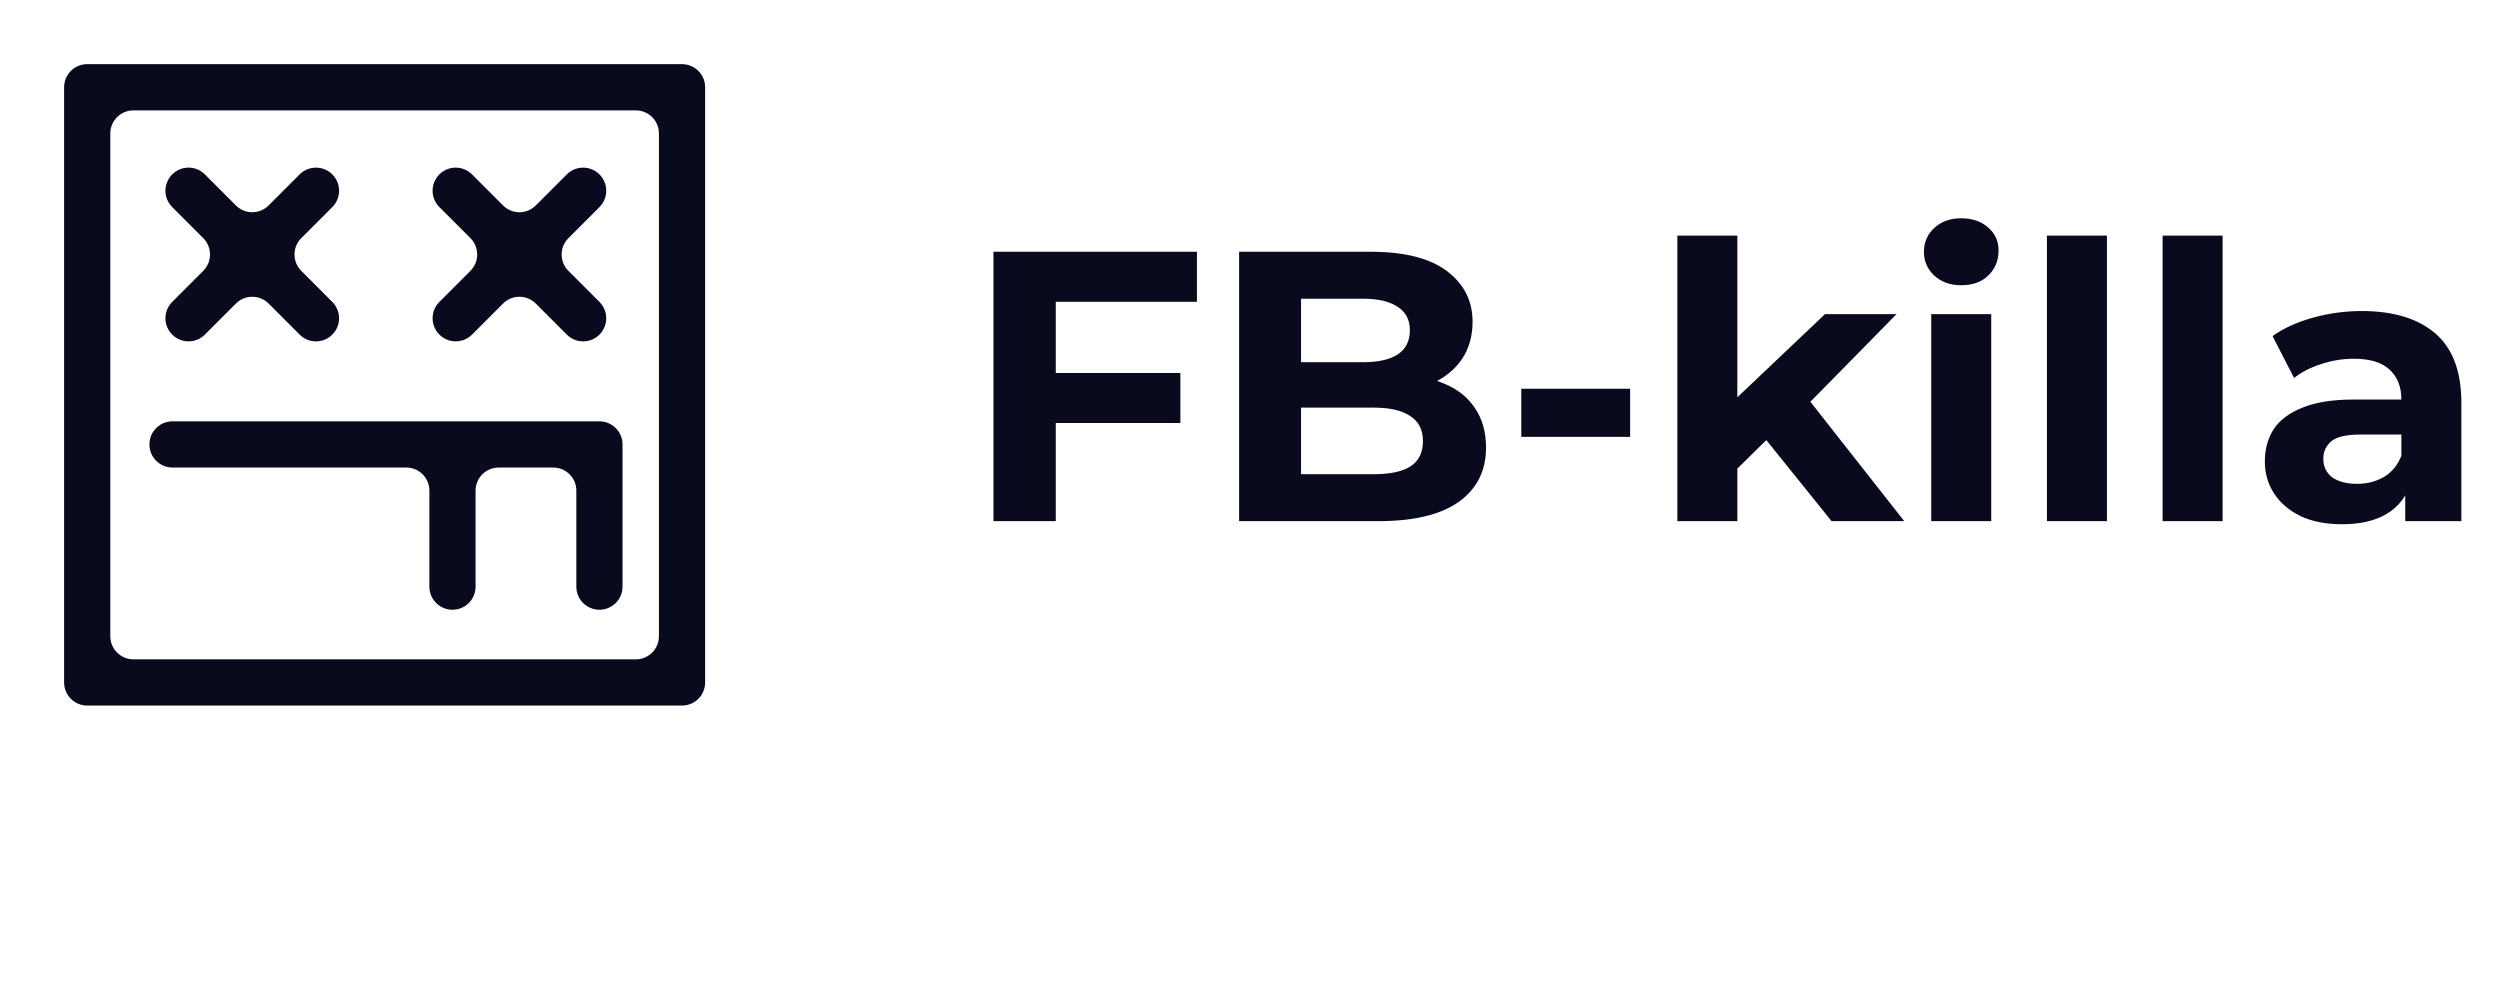 <svg width="3248" height="1300" viewBox="0 0 3248 1300" fill="none" xmlns="http://www.w3.org/2000/svg">
<path d="M886.102 83.336C902.67 83.336 916.102 96.776 916.102 113.354V886.644C916.102 903.221 902.67 916.663 886.102 916.663H113.281C96.713 916.663 83.281 903.221 83.281 886.644V113.354C83.281 105.392 86.443 97.755 92.071 92.126C97.698 86.496 105.331 83.336 113.288 83.336H886.102ZM826.084 143.405H173.314C156.745 143.405 143.314 156.845 143.314 173.424V826.596C143.314 843.175 156.745 856.615 173.314 856.615H826.084C834.04 856.615 841.671 853.453 847.296 847.821C852.924 842.192 856.085 834.557 856.085 826.596V173.424C856.085 165.462 852.924 157.827 847.296 152.198C841.671 146.568 834.04 143.405 826.084 143.405ZM778.782 547.398C795.349 547.398 808.782 560.838 808.782 577.417V762.169C808.782 778.746 795.349 792.186 778.782 792.186L775.713 792.032C760.587 790.494 748.782 777.711 748.782 762.169V637.473C748.782 620.894 735.351 607.455 718.782 607.455H647.867C631.298 607.455 617.867 620.894 617.867 637.473V762.176C617.867 778.755 604.435 792.194 587.866 792.194L584.477 792.005C577.76 791.244 571.458 788.23 566.632 783.398C561.002 777.763 557.841 770.119 557.847 762.15V637.455C557.847 620.875 544.416 607.436 527.847 607.436H224.126C207.557 607.436 194.126 593.996 194.126 577.417L194.281 574.348C195.817 559.211 208.594 547.398 224.126 547.398H778.782ZM757.601 217.778C765.561 217.778 773.194 220.944 778.822 226.578L781.081 229.109C785.291 234.396 787.616 240.984 787.616 247.811C787.616 255.778 784.452 263.415 778.822 269.044L738.474 309.417C732.844 315.048 729.681 322.686 729.681 330.651C729.681 338.613 732.844 346.253 738.474 351.882L778.822 392.255C784.452 397.884 787.616 405.521 787.616 413.486C787.616 421.451 784.452 429.088 778.822 434.717L776.292 436.98C771.008 441.192 764.424 443.517 757.601 443.517C749.642 443.517 742.007 440.353 736.381 434.717L696.035 394.348C690.41 388.715 682.775 385.548 674.815 385.548C666.855 385.548 659.222 388.715 653.595 394.348L613.251 434.717C601.533 446.436 582.54 446.43 570.827 434.707L568.568 432.176C564.36 426.888 562.034 420.303 562.034 413.476C562.034 405.511 565.199 397.873 570.827 392.244L611.175 351.871C616.805 346.24 619.967 338.603 619.967 330.638C619.967 322.675 616.805 315.038 611.175 309.407L570.81 269.034C565.178 263.405 562.016 255.765 562.016 247.801C562.016 239.836 565.178 232.198 570.81 226.567L573.34 224.307C578.624 220.094 585.208 217.767 592.03 217.767C599.99 217.767 607.623 220.934 613.251 226.567L653.595 266.94C659.222 272.573 666.855 275.74 674.815 275.74C682.775 275.74 690.41 272.573 696.035 266.94L736.381 226.578C742.007 220.944 749.642 217.778 757.601 217.778ZM410.521 217.78C418.481 217.78 426.114 220.944 431.74 226.578L434.001 229.109C438.211 234.396 440.534 240.984 440.534 247.811C440.534 255.778 437.369 263.415 431.74 269.044L391.396 309.417C385.766 315.048 382.603 322.686 382.603 330.651C382.603 338.613 385.766 346.253 391.396 351.882L431.74 392.255C437.369 397.884 440.534 405.521 440.534 413.486C440.534 421.451 437.369 429.088 431.74 434.717L429.21 436.98C423.926 441.19 417.344 443.515 410.521 443.515C402.562 443.515 394.929 440.351 389.303 434.717L348.955 394.348C343.327 388.715 335.695 385.551 327.735 385.551C319.777 385.551 312.144 388.715 306.517 394.348L266.169 434.717C260.541 440.348 252.908 443.513 244.948 443.511C236.989 443.509 229.356 440.342 223.732 434.707L221.471 432.176C217.263 426.888 214.938 420.303 214.938 413.476C214.938 405.511 218.102 397.873 223.732 392.244L264.076 351.871C269.706 346.24 272.869 338.603 272.869 330.638C272.869 322.675 269.706 315.038 264.076 309.407L223.732 269.034C218.1 263.405 214.938 255.765 214.938 247.801C214.938 239.836 218.1 232.198 223.732 226.567L226.262 224.307C231.546 220.094 238.128 217.769 244.95 217.769C252.91 217.769 260.543 220.934 266.169 226.567L306.517 266.94C312.144 272.573 319.777 275.738 327.735 275.738C335.695 275.738 343.327 272.573 348.955 266.94L389.303 226.578C394.929 220.944 402.562 217.78 410.521 217.78Z" fill="#0A0A1F"/>
<path d="M1365.66 484.586H1533.56V549.586H1365.66V484.586ZM1371.66 677.086H1290.71V327.086H1555.05V392.086H1371.66V677.086ZM1609.85 677.086V327.086H1780.74C1824.72 327.086 1857.7 335.419 1879.68 352.086C1902 368.753 1913.16 390.753 1913.16 418.086C1913.16 436.419 1908.67 452.419 1899.67 466.086C1890.68 479.419 1878.35 489.753 1862.69 497.086C1847.04 504.419 1829.05 508.086 1808.73 508.086L1818.22 487.586C1840.21 487.586 1859.7 491.253 1876.69 498.586C1893.68 505.586 1906.83 516.086 1916.16 530.086C1925.82 544.086 1930.65 561.253 1930.65 581.586C1930.65 611.586 1918.83 635.086 1895.17 652.086C1871.52 668.753 1836.71 677.086 1790.74 677.086H1609.85ZM1690.3 616.086H1784.74C1805.73 616.086 1821.55 612.753 1832.21 606.086C1843.21 599.086 1848.7 588.086 1848.7 573.086C1848.7 558.419 1843.21 547.586 1832.21 540.586C1821.55 533.253 1805.73 529.586 1784.74 529.586H1684.3V470.586H1770.75C1790.41 470.586 1805.4 467.253 1815.72 460.586C1826.38 453.586 1831.71 443.086 1831.71 429.086C1831.71 415.419 1826.38 405.253 1815.72 398.586C1805.4 391.586 1790.41 388.086 1770.75 388.086H1690.3V616.086ZM1976.45 567.586V505.086H2117.86V567.586H1976.45ZM2243.66 622.086L2245.66 527.086L2371.08 408.086H2464.03L2343.6 530.586L2303.12 563.586L2243.66 622.086ZM2179.2 677.086V306.086H2257.15V677.086H2179.2ZM2379.58 677.086L2288.63 564.086L2337.6 503.586L2474.02 677.086H2379.58ZM2509.06 677.086V408.086H2587.01V677.086H2509.06ZM2548.04 370.586C2533.71 370.586 2522.05 366.419 2513.06 358.086C2504.06 349.753 2499.57 339.419 2499.57 327.086C2499.57 314.753 2504.06 304.419 2513.06 296.086C2522.05 287.753 2533.71 283.586 2548.04 283.586C2562.36 283.586 2574.02 287.586 2583.02 295.586C2592.01 303.253 2596.51 313.253 2596.51 325.586C2596.51 338.586 2592.01 349.419 2583.02 358.086C2574.35 366.419 2562.69 370.586 2548.04 370.586ZM2659.36 677.086V306.086H2737.32V677.086H2659.36ZM2809.67 677.086V306.086H2887.62V677.086H2809.67ZM3124.87 677.086V624.586L3119.87 613.086V519.086C3119.87 502.419 3114.71 489.419 3104.38 480.086C3094.39 470.753 3078.9 466.086 3057.91 466.086C3043.59 466.086 3029.43 468.419 3015.44 473.086C3001.78 477.419 2990.12 483.419 2980.46 491.086L2952.47 436.586C2967.13 426.253 2984.79 418.253 3005.44 412.586C3026.1 406.919 3047.08 404.086 3068.4 404.086C3109.38 404.086 3141.19 413.753 3163.84 433.086C3186.5 452.419 3197.82 482.586 3197.82 523.586V677.086H3124.87ZM3042.92 681.086C3021.93 681.086 3003.94 677.586 2988.95 670.586C2973.96 663.253 2962.47 653.419 2954.47 641.086C2946.48 628.753 2942.48 614.919 2942.48 599.586C2942.48 583.586 2946.31 569.586 2953.97 557.586C2961.97 545.586 2974.46 536.253 2991.45 529.586C3008.44 522.586 3030.59 519.086 3057.91 519.086H3129.37V564.586H3066.4C3048.08 564.586 3035.42 567.586 3028.43 573.586C3021.77 579.586 3018.43 587.086 3018.43 596.086C3018.43 606.086 3022.27 614.086 3029.93 620.086C3037.92 625.753 3048.75 628.586 3062.41 628.586C3075.4 628.586 3087.06 625.586 3097.39 619.586C3107.71 613.253 3115.21 604.086 3119.87 592.086L3131.86 628.086C3126.2 645.419 3115.87 658.586 3100.88 667.586C3085.89 676.586 3066.57 681.086 3042.92 681.086Z" fill="#0A0A1F"/>
</svg>
